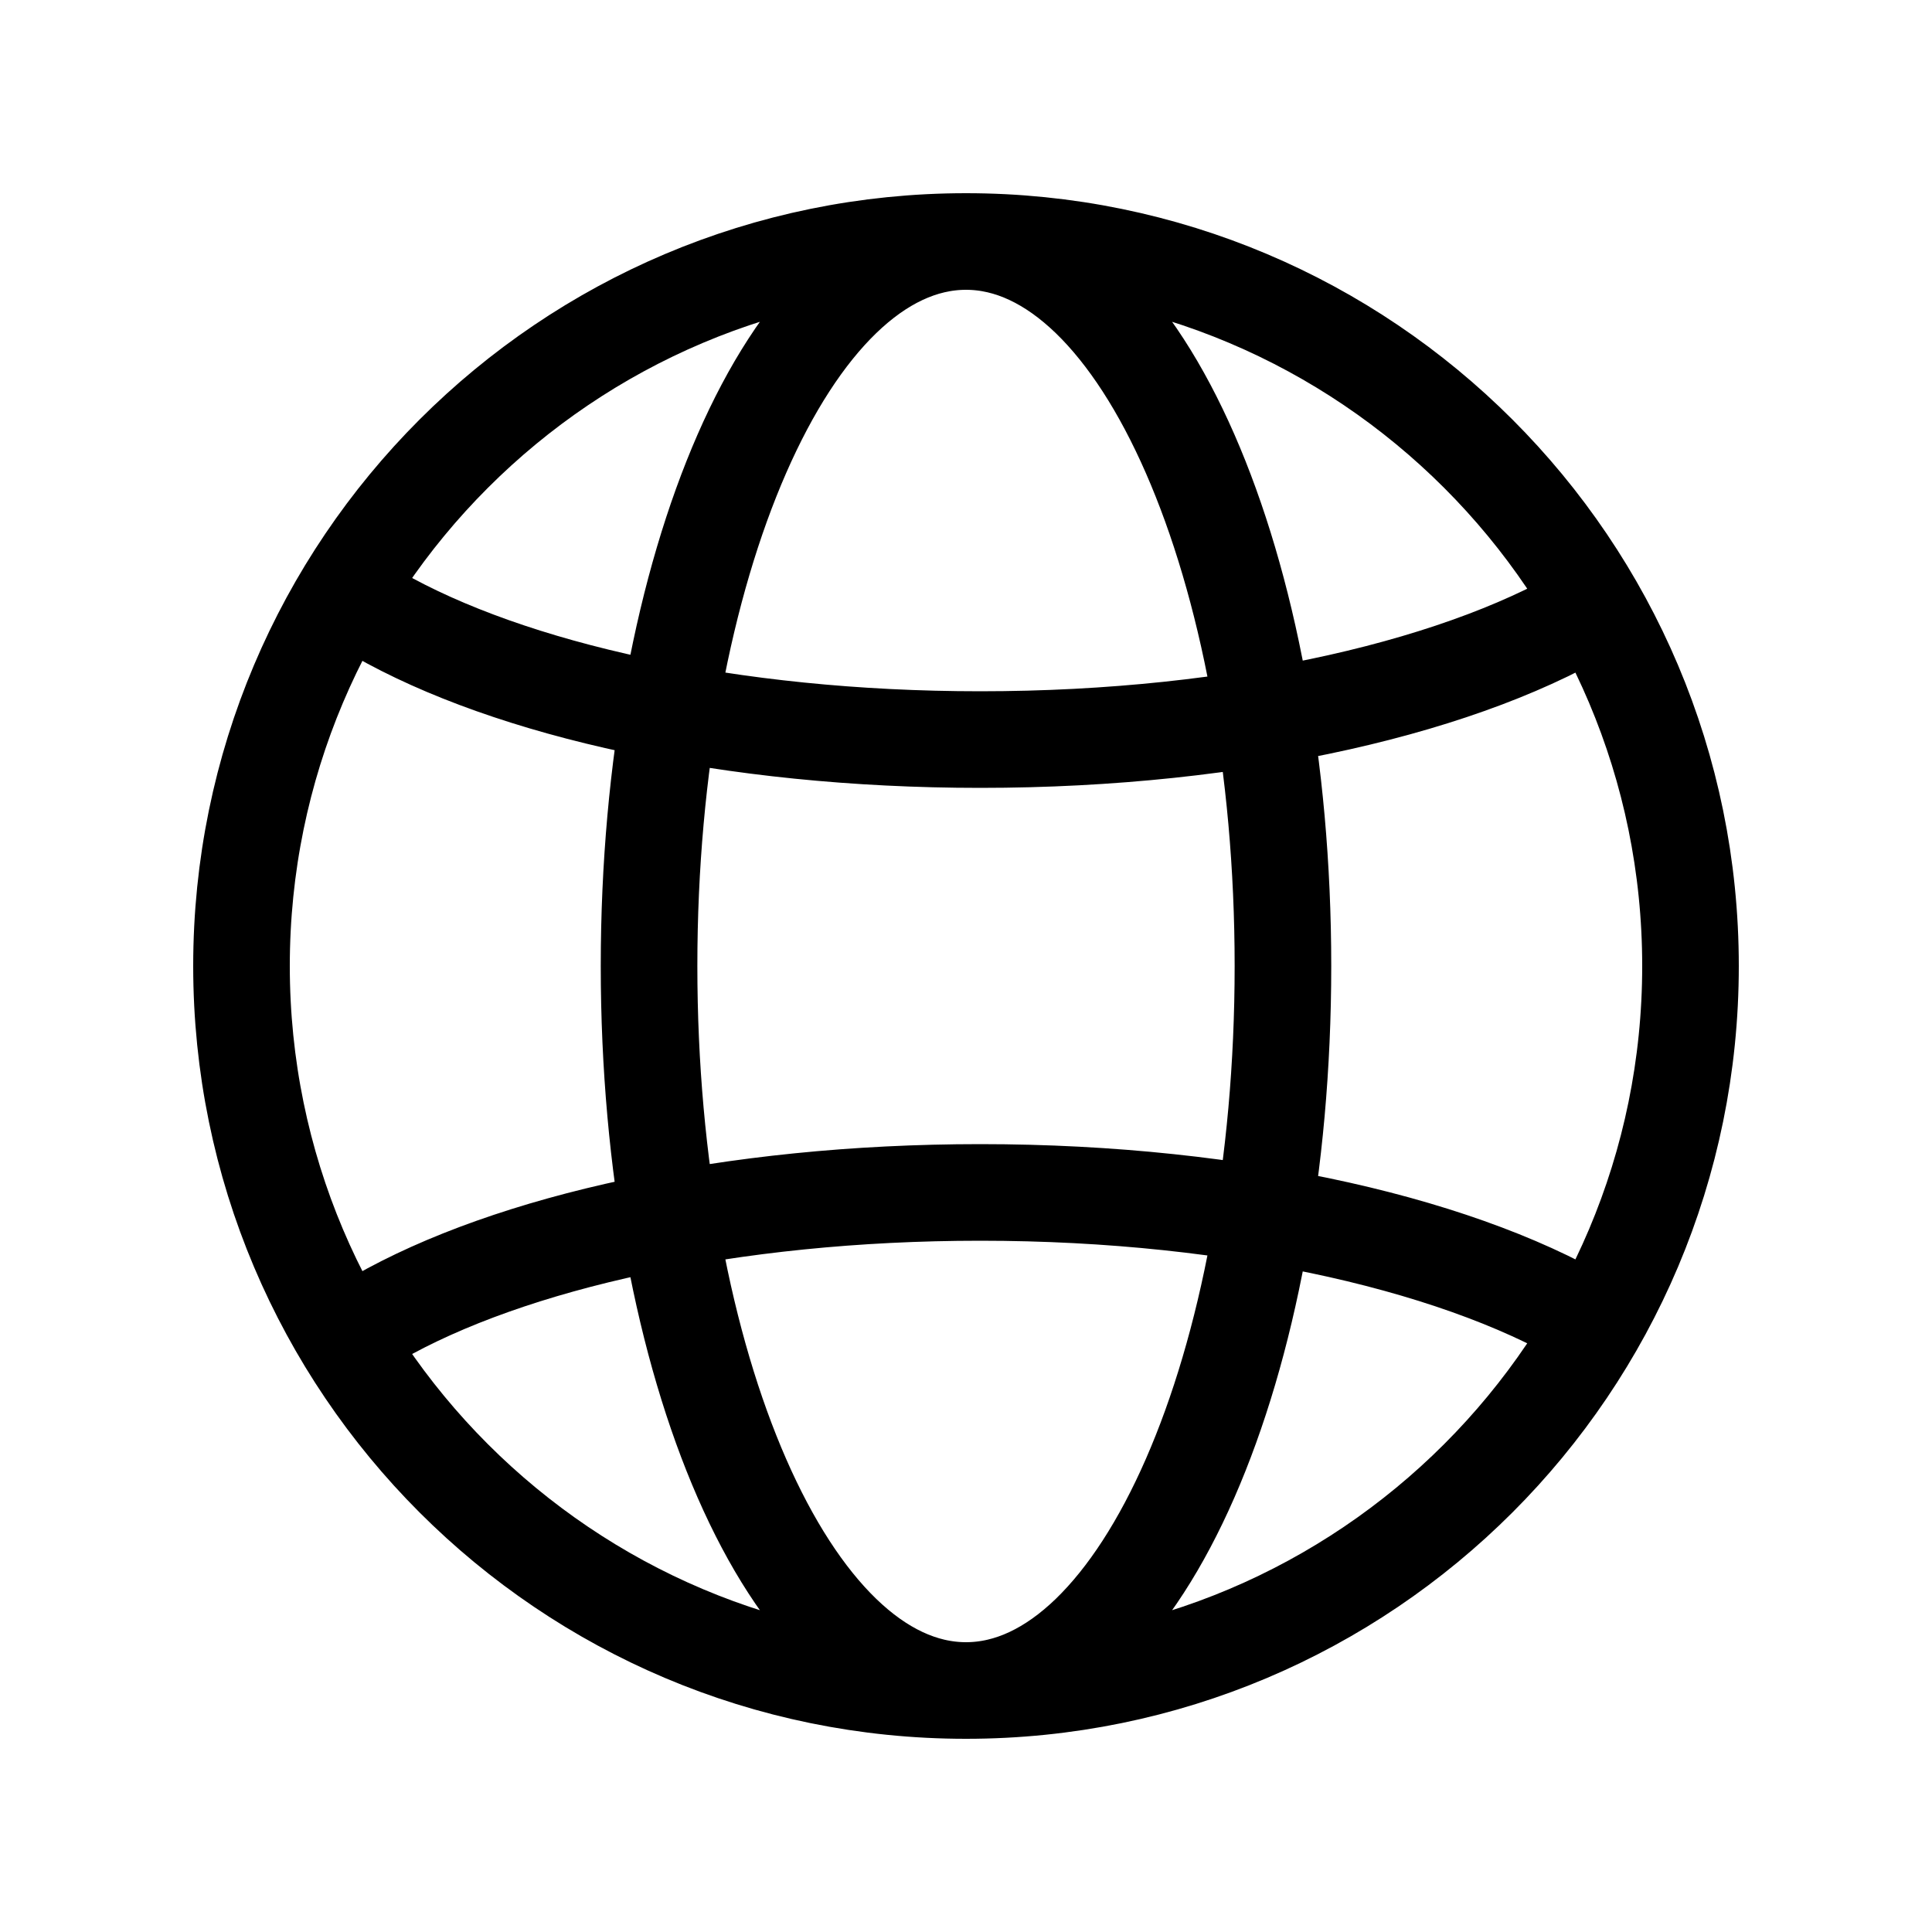 <svg width="20" height="20" viewBox="0 0 20 20" fill="none" xmlns="http://www.w3.org/2000/svg">
<path d="M10 17.5C14.142 17.5 17.5 14.142 17.5 10C17.5 5.858 14.142 2.5 10 2.5M10 17.5C5.858 17.5 2.5 14.142 2.5 10C2.5 5.858 5.858 2.5 10 2.5M10 17.5C8.188 17.5 6.719 14.142 6.719 10C6.719 5.858 8.188 2.5 10 2.5M10 17.5C11.812 17.5 13.281 14.142 13.281 10C13.281 5.858 11.812 2.5 10 2.5M3.906 13.645C5.28 12.858 7.563 12.344 10.147 12.344C12.844 12.344 15.213 12.905 16.562 13.75M3.906 6.355C5.28 7.141 7.563 7.656 10.147 7.656C12.844 7.656 15.213 7.096 16.562 6.25" stroke="black"/>
</svg>
